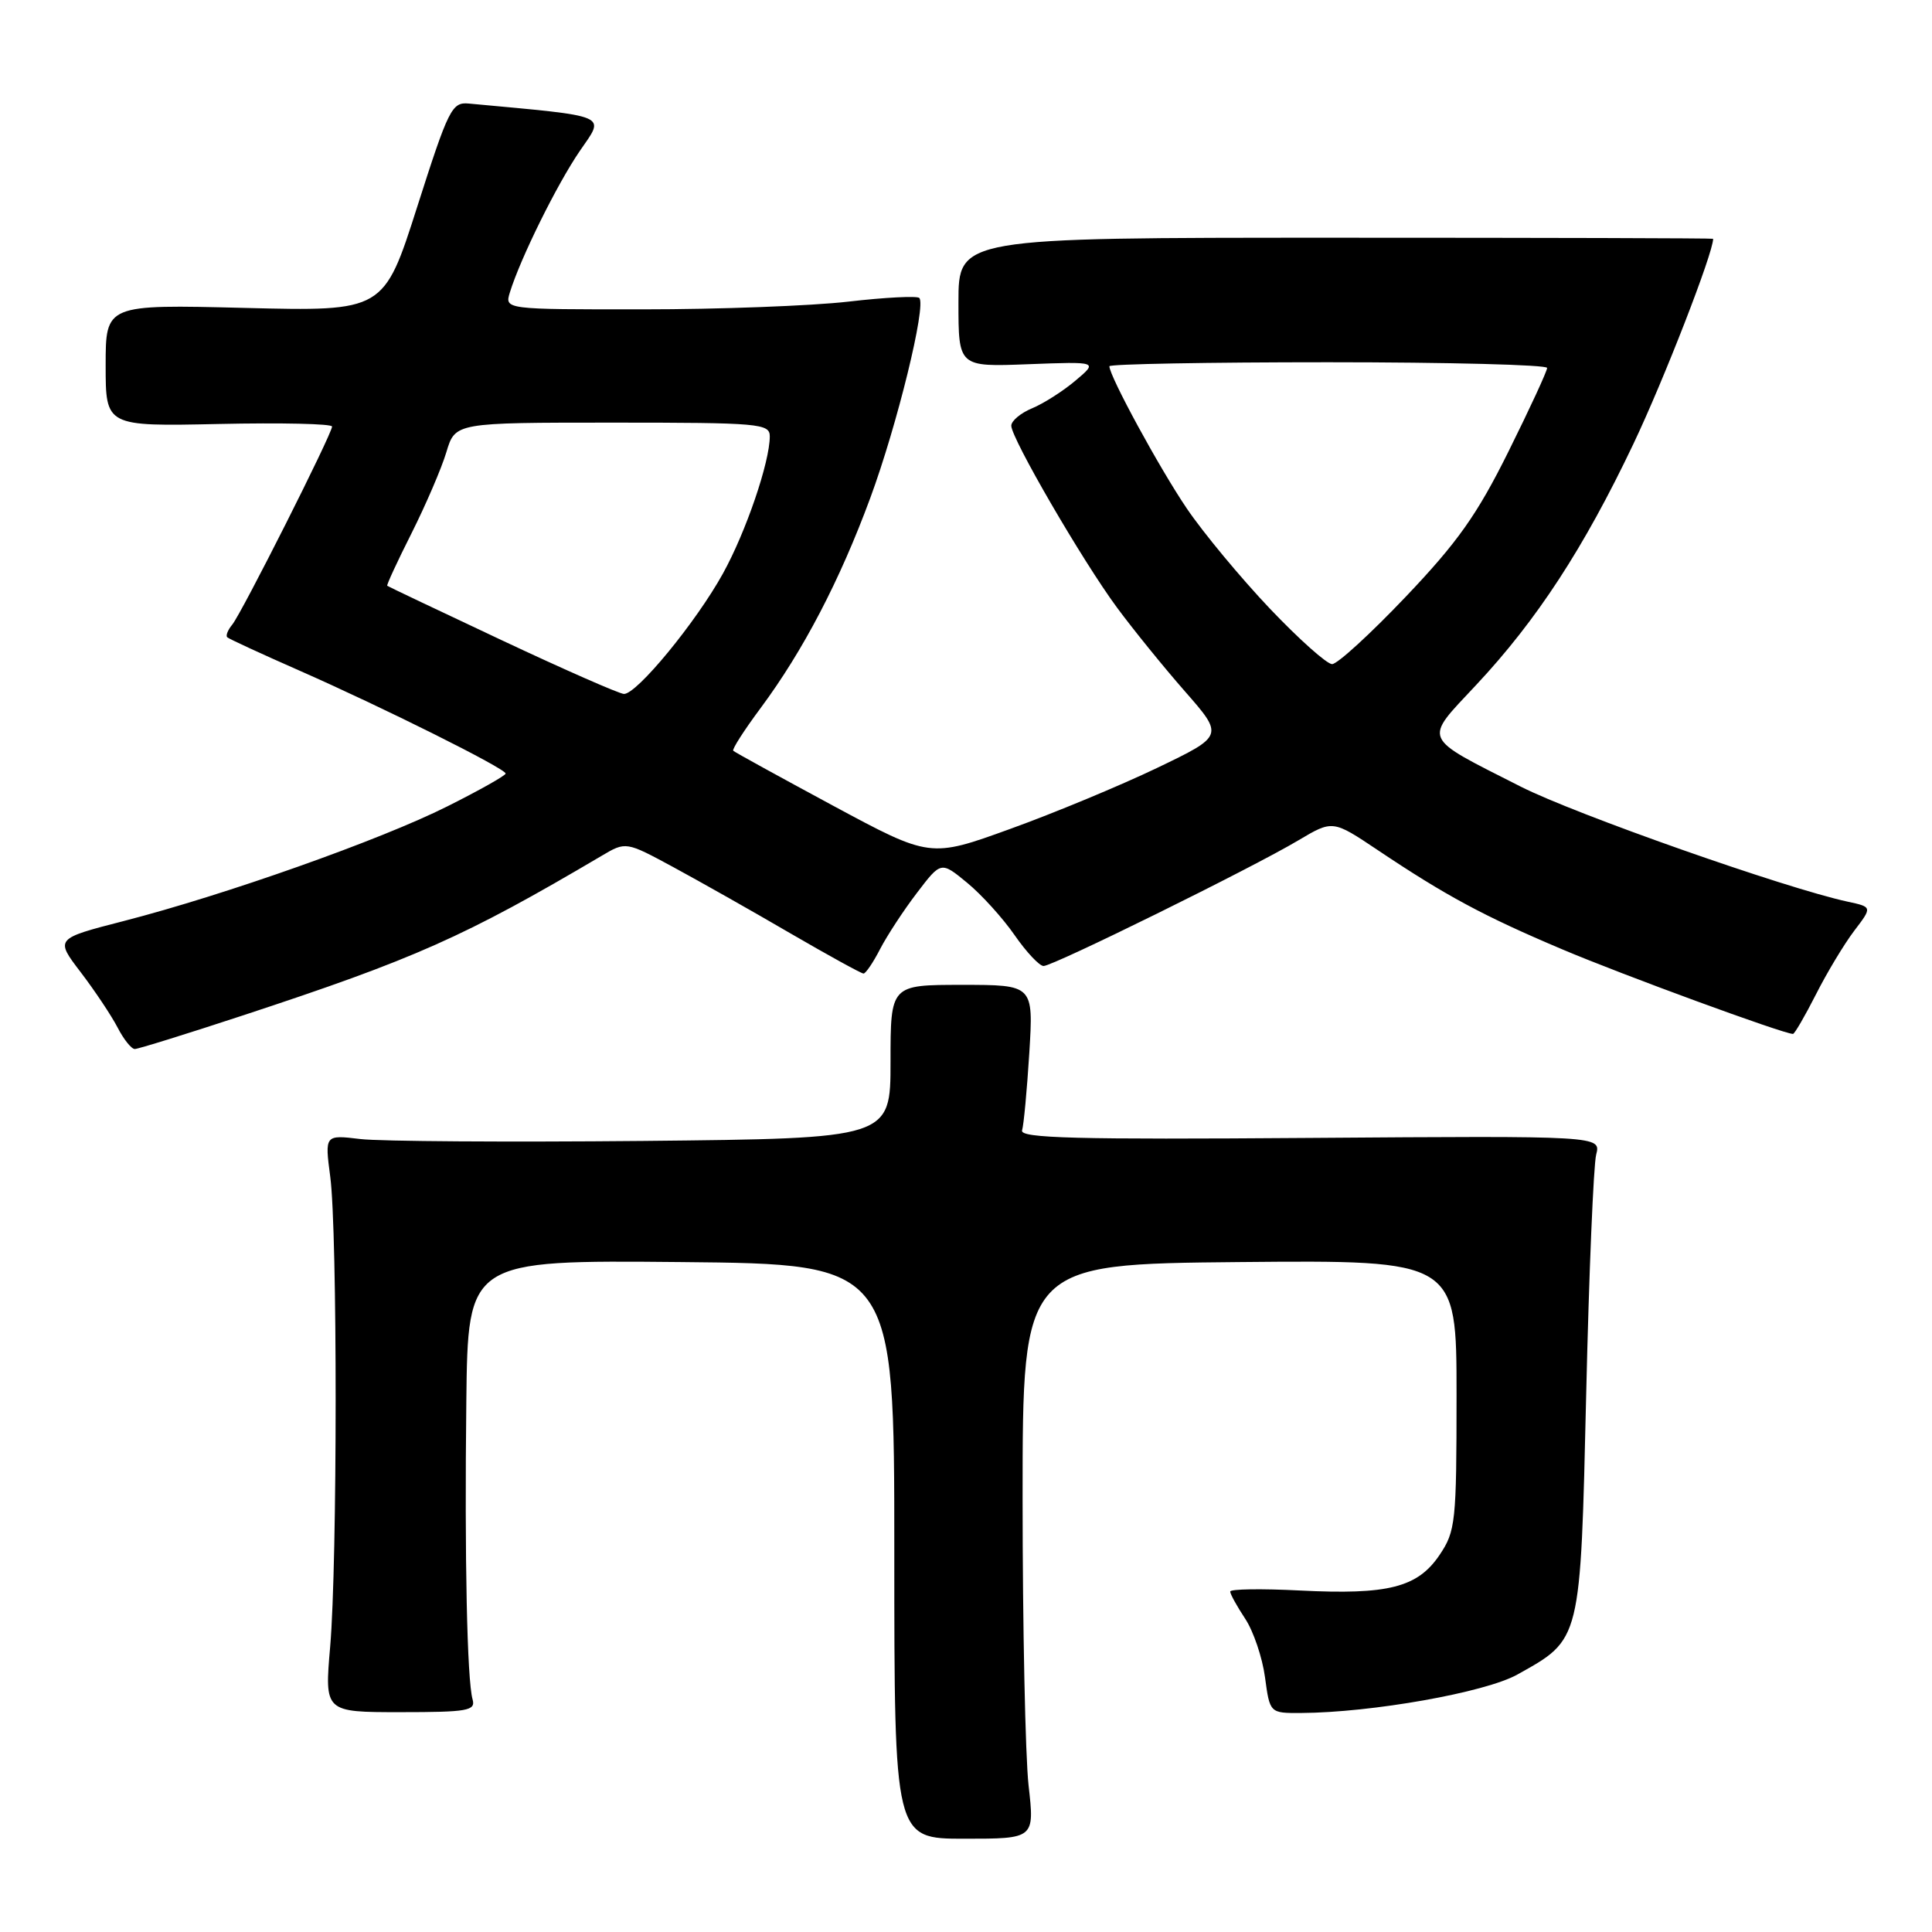 <?xml version="1.0" encoding="UTF-8" standalone="no"?>
<!DOCTYPE svg PUBLIC "-//W3C//DTD SVG 1.1//EN" "http://www.w3.org/Graphics/SVG/1.1/DTD/svg11.dtd" >
<svg xmlns="http://www.w3.org/2000/svg" xmlns:xlink="http://www.w3.org/1999/xlink" version="1.1" viewBox="0 0 256 256">
 <g >
 <path fill="currentColor"
d=" M 136.29 236.57 C 135.86 232.68 135.50 215.55 135.50 198.50 C 135.50 167.50 135.50 167.50 164.25 167.23 C 193.00 166.97 193.00 166.97 193.00 184.84 C 193.00 201.71 192.87 202.89 190.75 206.04 C 187.84 210.35 183.95 211.34 172.25 210.75 C 167.16 210.49 163.00 210.55 163.01 210.89 C 163.01 211.23 163.91 212.85 165.00 214.50 C 166.09 216.15 167.27 219.64 167.62 222.25 C 168.26 227.00 168.26 227.00 172.38 226.98 C 181.77 226.93 196.80 224.26 201.05 221.89 C 209.54 217.15 209.41 217.66 210.18 184.68 C 210.55 168.63 211.15 154.38 211.50 153.00 C 212.14 150.50 212.14 150.50 173.59 150.78 C 142.56 151.01 135.11 150.82 135.43 149.78 C 135.65 149.08 136.08 144.45 136.39 139.50 C 136.94 130.50 136.94 130.50 127.47 130.50 C 118.00 130.50 118.00 130.50 118.00 140.68 C 118.00 150.85 118.00 150.85 85.25 151.18 C 67.24 151.35 50.37 151.24 47.76 150.93 C 43.03 150.36 43.03 150.36 43.76 155.93 C 44.72 163.19 44.71 207.01 43.75 218.18 C 43.00 226.87 43.00 226.87 53.05 226.87 C 61.99 226.87 63.04 226.68 62.62 225.18 C 61.89 222.61 61.55 206.53 61.79 185.73 C 62.00 166.97 62.00 166.97 90.25 167.23 C 118.50 167.50 118.50 167.50 118.50 205.57 C 118.50 243.64 118.50 243.64 127.79 243.64 C 137.09 243.64 137.09 243.64 136.29 236.57 Z  M 32.15 134.56 C 54.98 127.05 61.53 124.14 79.72 113.40 C 82.93 111.50 82.93 111.50 89.22 114.90 C 92.67 116.77 99.64 120.70 104.69 123.65 C 109.75 126.59 114.13 129.00 114.42 129.00 C 114.71 129.00 115.70 127.54 116.62 125.75 C 117.55 123.96 119.74 120.61 121.50 118.31 C 124.69 114.12 124.69 114.12 128.15 116.97 C 130.05 118.53 132.88 121.66 134.44 123.91 C 136.00 126.16 137.73 128.00 138.28 128.00 C 139.55 128.00 165.94 114.99 172.04 111.35 C 176.59 108.65 176.59 108.65 182.54 112.63 C 191.58 118.69 196.60 121.39 207.00 125.79 C 215.02 129.19 236.33 137.00 237.58 137.00 C 237.79 137.00 239.16 134.64 240.63 131.75 C 242.09 128.86 244.37 125.08 245.69 123.34 C 248.10 120.18 248.10 120.18 244.80 119.47 C 236.53 117.68 208.72 107.89 201.50 104.23 C 188.23 97.49 188.57 98.28 195.60 90.76 C 203.63 82.19 209.88 72.60 216.42 58.85 C 220.46 50.37 227.00 33.54 227.00 31.64 C 227.00 31.56 204.50 31.50 177.00 31.50 C 127.00 31.50 127.00 31.50 127.00 40.06 C 127.00 48.62 127.00 48.62 136.25 48.26 C 145.50 47.91 145.50 47.91 142.51 50.43 C 140.87 51.82 138.28 53.47 136.76 54.10 C 135.24 54.73 134.00 55.77 134.00 56.41 C 134.00 58.08 143.45 74.34 148.01 80.51 C 150.12 83.37 154.17 88.37 157.01 91.61 C 162.17 97.50 162.17 97.50 153.33 101.75 C 148.47 104.08 139.72 107.72 133.87 109.83 C 123.25 113.68 123.25 113.68 110.37 106.75 C 103.29 102.93 97.35 99.67 97.16 99.48 C 96.97 99.30 98.60 96.76 100.78 93.83 C 106.43 86.22 111.27 76.94 115.31 66.00 C 118.88 56.34 122.77 40.44 121.81 39.48 C 121.52 39.19 117.28 39.40 112.39 39.97 C 107.50 40.53 95.26 40.99 85.18 40.99 C 66.87 41.00 66.87 41.00 67.56 38.75 C 68.95 34.24 73.82 24.39 76.83 20.00 C 80.19 15.11 81.06 15.48 62.11 13.72 C 59.88 13.51 59.43 14.42 55.29 27.38 C 50.86 41.26 50.86 41.26 32.43 40.80 C 14.00 40.34 14.00 40.34 14.00 48.42 C 14.00 56.50 14.00 56.50 29.00 56.18 C 37.25 56.00 44.00 56.15 44.00 56.52 C 44.00 57.48 32.01 81.28 30.77 82.77 C 30.19 83.47 29.89 84.22 30.11 84.44 C 30.32 84.65 34.59 86.62 39.59 88.82 C 50.68 93.70 67.00 101.84 67.00 102.50 C 67.00 102.76 63.51 104.73 59.25 106.86 C 50.40 111.30 29.81 118.59 16.40 122.04 C 7.30 124.38 7.30 124.38 10.69 128.82 C 12.56 131.27 14.75 134.56 15.57 136.13 C 16.38 137.71 17.41 139.00 17.86 139.00 C 18.30 139.00 24.73 137.00 32.15 134.56 Z  M 66.50 84.84 C 58.25 80.96 51.41 77.71 51.31 77.62 C 51.20 77.52 52.66 74.37 54.55 70.62 C 56.43 66.87 58.51 62.04 59.15 59.90 C 60.32 56.00 60.32 56.00 81.16 56.00 C 100.64 56.00 102.00 56.12 102.00 57.82 C 102.00 61.23 98.84 70.49 95.79 76.00 C 92.22 82.46 84.35 92.02 82.67 91.95 C 82.03 91.92 74.75 88.72 66.50 84.84 Z  M 168.25 80.63 C 164.40 76.57 159.45 70.61 157.26 67.38 C 153.65 62.06 147.00 49.84 147.00 48.53 C 147.00 48.24 160.05 48.00 176.00 48.00 C 191.95 48.00 205.00 48.34 205.00 48.75 C 205.01 49.16 202.70 54.15 199.88 59.83 C 195.72 68.21 193.14 71.85 186.26 79.08 C 181.59 83.99 177.21 88.00 176.51 88.00 C 175.82 88.00 172.10 84.68 168.25 80.63 Z "/>
</g>
</svg>